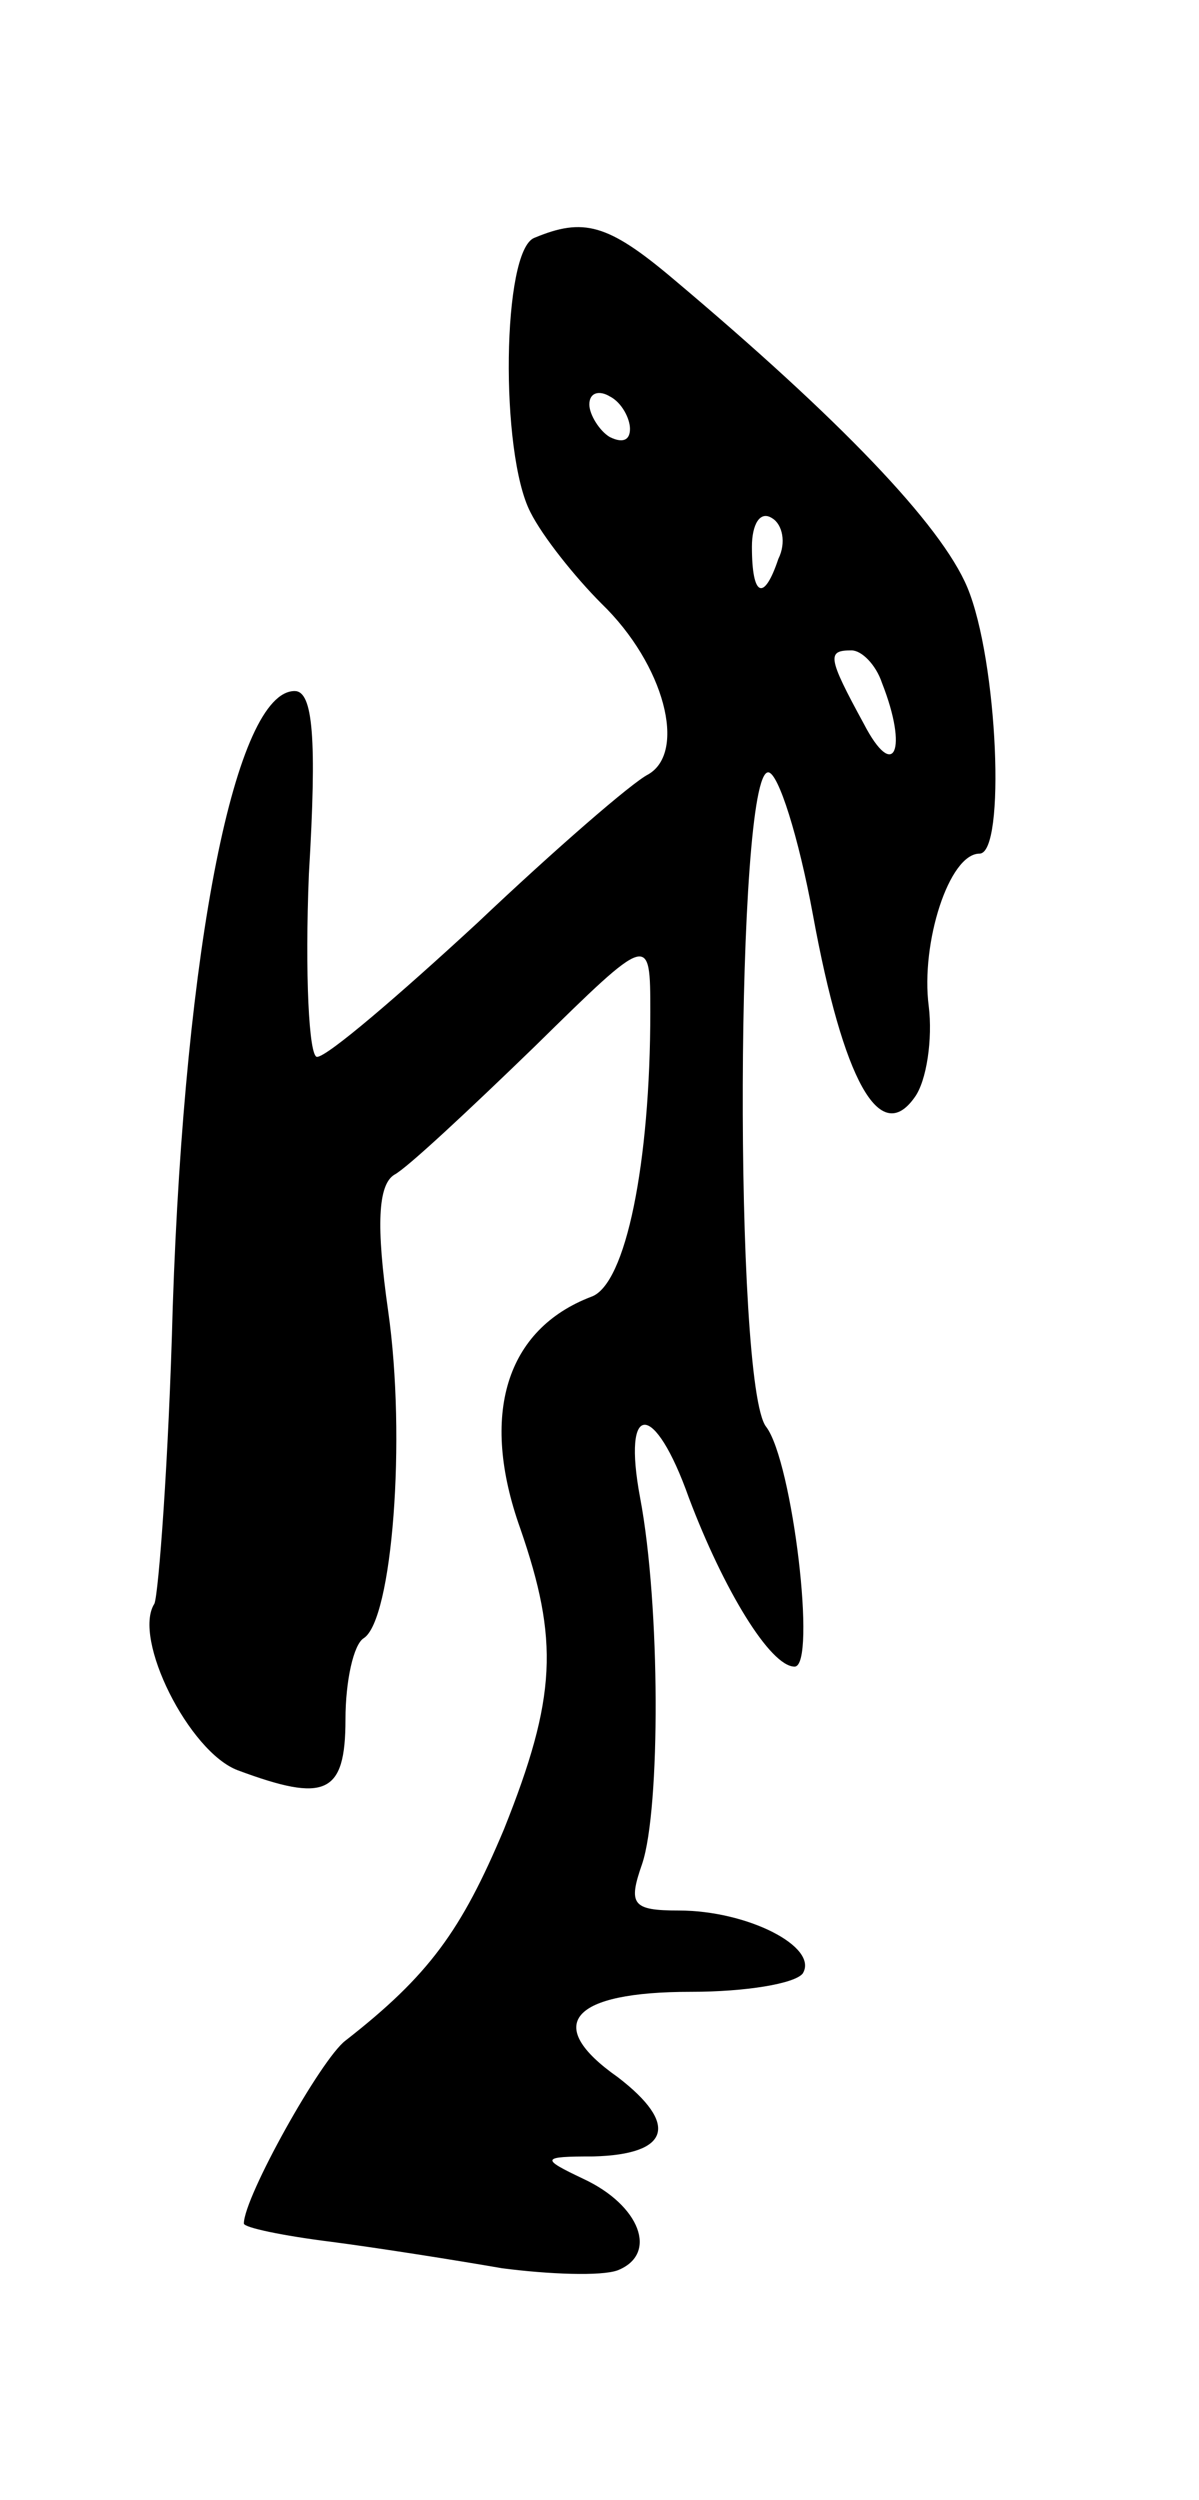 <svg version="1.0" xmlns="http://www.w3.org/2000/svg"
 width="59pt" height="123pt" viewBox="0 0 59 123"
 preserveAspectRatio="xMidYMid meet">
<g transform="translate(0,123) scale(0.1,-0.1)"
fill="#000000" stroke="none">
<path d="M263 1113 c-16 -6 -17 -106 -2 -135 6 -12 22 -32 35 -45 31 -30 42
-73 23 -84 -8 -4 -46 -37 -84 -73 -39 -36 -74 -66 -79 -66 -4 0 -6 41 -4 90 4
67 2 90 -7 90 -29 0 -54 -124 -60 -303 -2 -76 -7 -141 -9 -146 -11 -17 17 -73
41 -82 43 -16 53 -12 53 25 0 19 4 37 9 40 14 9 21 98 12 161 -6 42 -5 62 3
67 6 3 37 32 69 63 57 56 57 56 57 17 0 -74 -12 -134 -29 -140 -42 -16 -55
-58 -35 -114 19 -55 18 -83 -8 -148 -21 -50 -37 -72 -78 -104 -12 -9 -50 -77
-50 -90 0 -2 19 -6 43 -9 23 -3 61 -9 84 -13 23 -3 49 -4 57 -1 20 8 11 32
-17 45 -21 10 -21 11 5 11 38 1 42 16 12 39 -37 26 -23 42 36 42 27 0 51 4 55
9 8 13 -27 31 -61 31 -23 0 -25 3 -18 23 9 27 9 127 -1 180 -9 48 7 48 24 0
17 -45 40 -83 52 -83 11 0 -1 101 -14 118 -16 20 -15 322 1 322 5 0 15 -32 22
-70 15 -82 33 -114 50 -90 6 8 9 29 7 45 -4 31 10 75 25 75 13 0 9 95 -6 131
-13 31 -63 83 -145 152 -32 27 -44 30 -68 20z m47 -94 c0 -6 -4 -7 -10 -4 -5
3 -10 11 -10 16 0 6 5 7 10 4 6 -3 10 -11 10 -16z m73 -64 c-7 -21 -13 -19
-13 6 0 11 4 18 10 14 5 -3 7 -12 3 -20z m51 -61 c13 -33 6 -49 -9 -20 -18 33
-18 36 -6 36 5 0 12 -7 15 -16z"/>
</g>
</svg>
